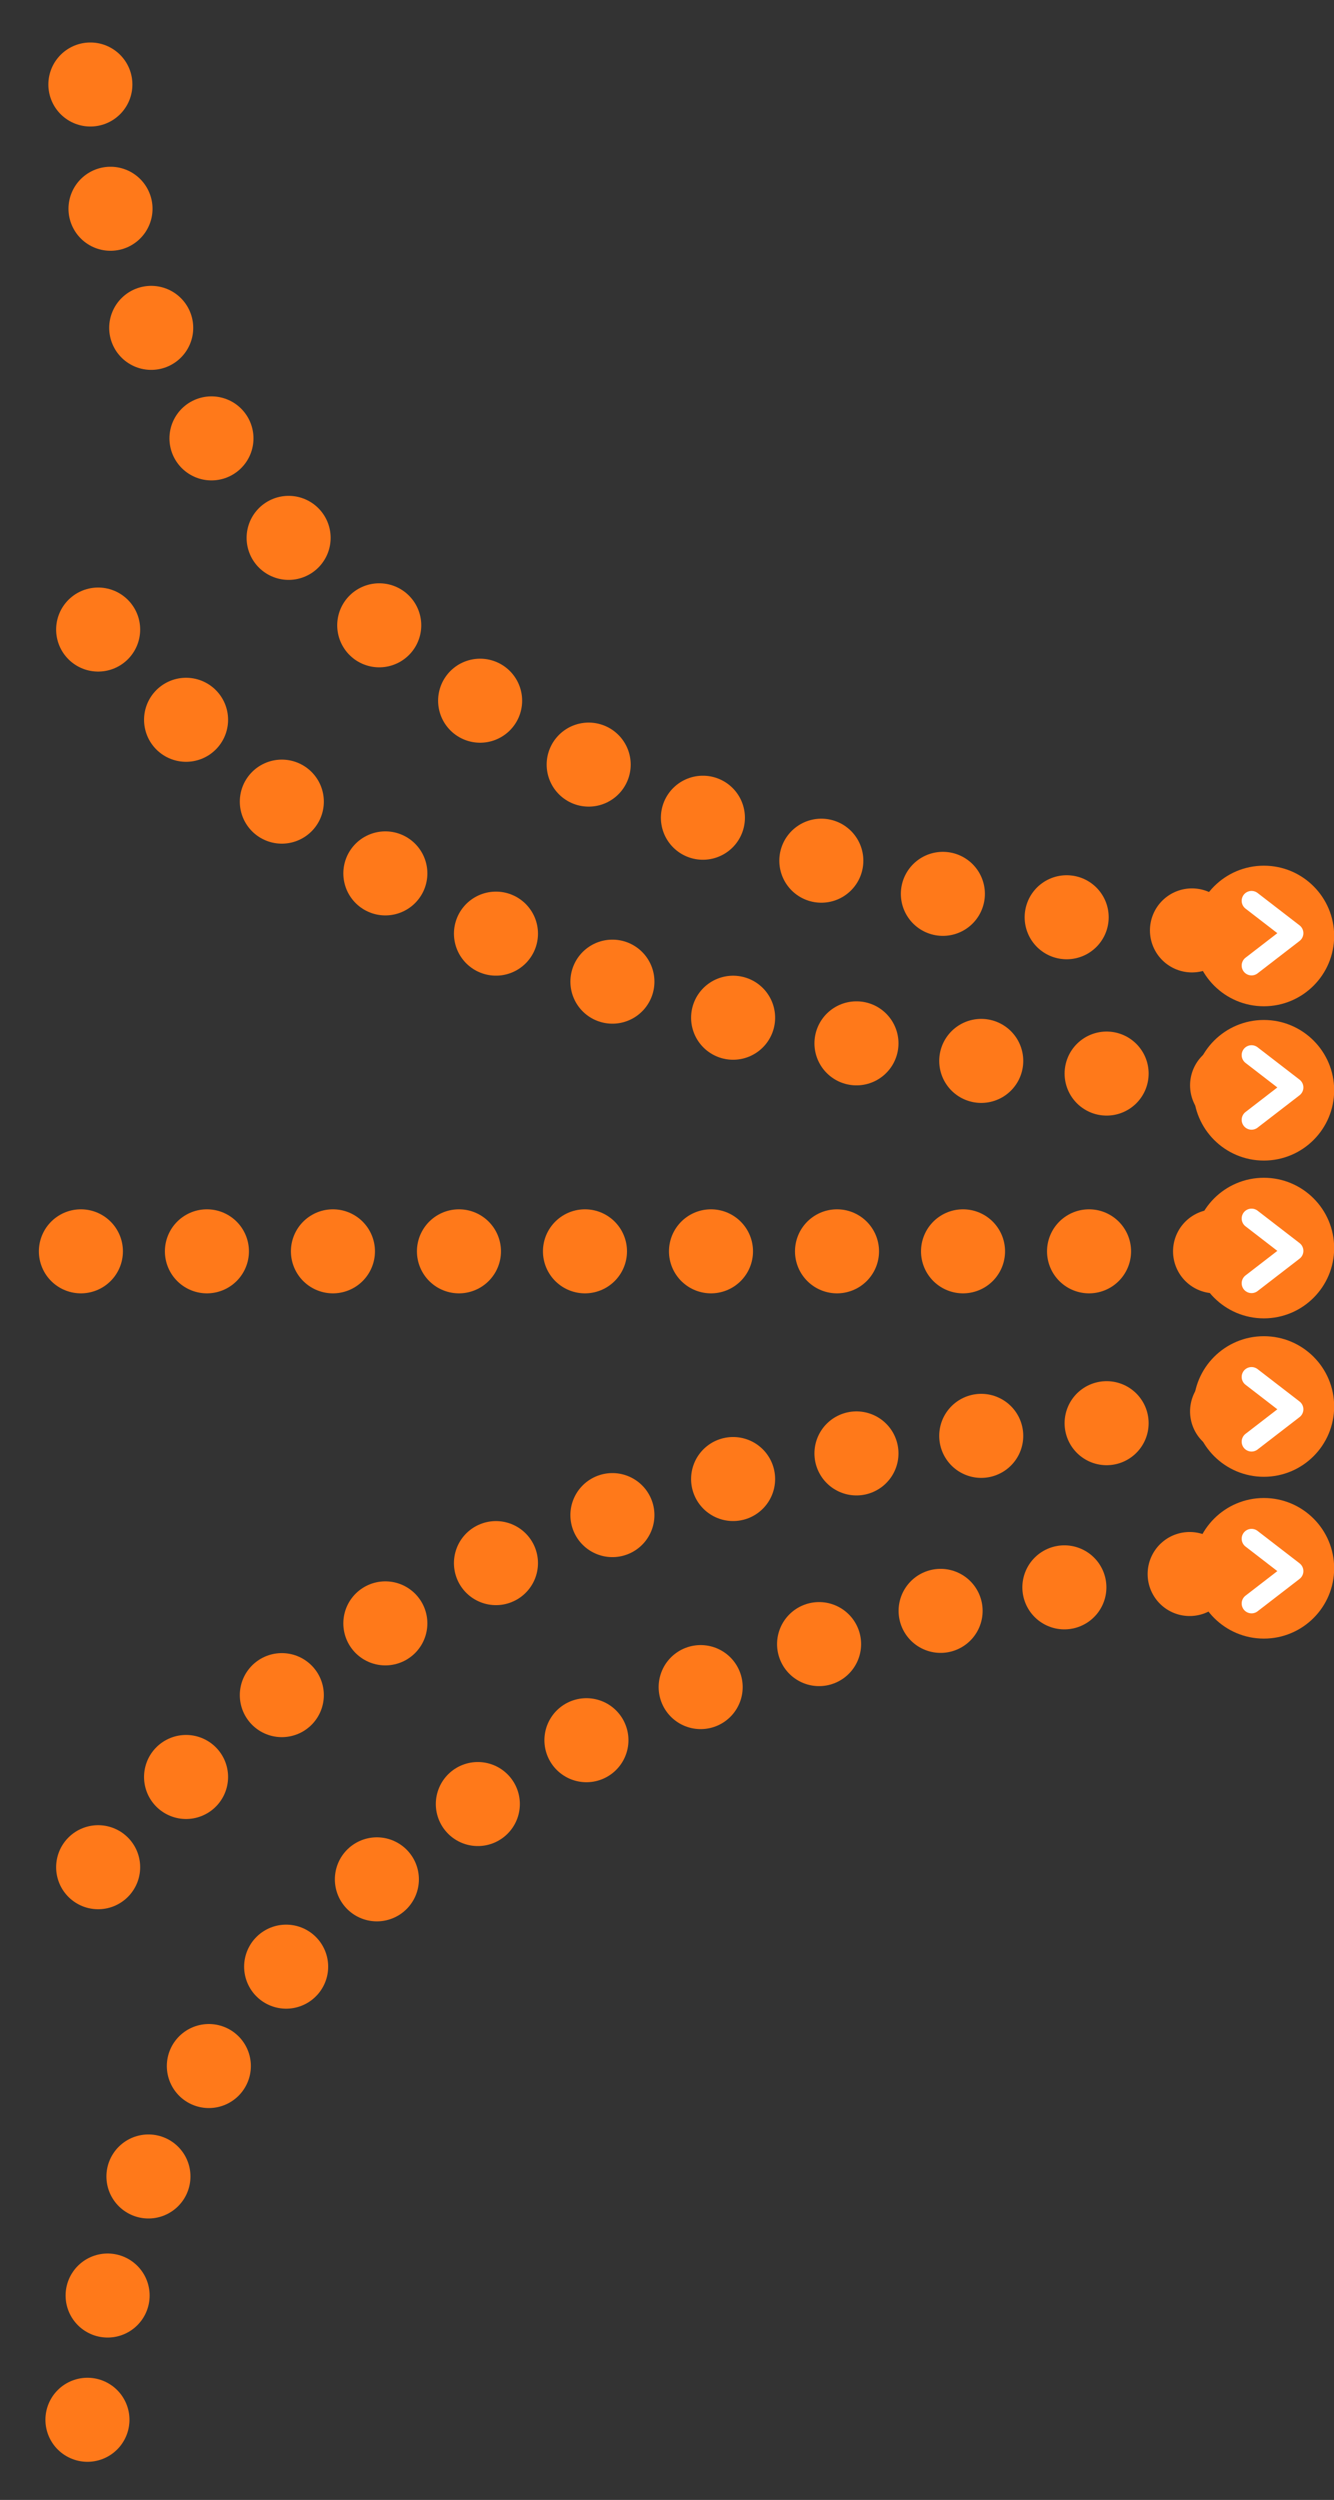 <?xml version="1.0" encoding="UTF-8" standalone="no"?>
<!DOCTYPE svg PUBLIC "-//W3C//DTD SVG 1.1//EN" "http://www.w3.org/Graphics/SVG/1.1/DTD/svg11.dtd">
<svg width="100%" height="100%" viewBox="0 0 119 223" version="1.1" xmlns="http://www.w3.org/2000/svg" xmlns:xlink="http://www.w3.org/1999/xlink" xml:space="preserve" xmlns:serif="http://www.serif.com/" style="fill-rule:evenodd;clip-rule:evenodd;stroke-linecap:round;stroke-miterlimit:1.5;">
    <rect x="0" y="0" width="119" height="223" fill="#333333" stroke="none"/>
    <g transform="matrix(1,0,0,1,-610,-217)">
        <g transform="matrix(0.621,0,0,0.621,595.43,119.684)">
            <g transform="matrix(1.453,-1.74897e-32,1.74897e-32,1.453,-556.74,-247.743)">
                <g transform="matrix(0.385,3.6601e-33,-3.6601e-33,0.385,157.71,197.001)">
                    <path d="M650.749,233.011C662.449,380.382 827.89,448.455 948.116,450.813" style="fill:none;stroke:rgb(255,121,26);stroke-width:21.58px;stroke-dasharray:0,32.36,0,0;"/>
                </g>
                <g transform="matrix(1,1.2326e-32,-1.2326e-32,1,6.171,0)">
                    <g transform="matrix(1.798,0,0,1.798,-389.495,-288.618)">
                        <circle cx="504.776" cy="366.799" r="3.865" style="fill:rgb(255,121,26);"/>
                    </g>
                    <g transform="matrix(2.98931e-17,0.488,-0.488,2.98931e-17,779.446,119.57)">
                        <path d="M507.867,538.057L514.424,529.557L520.982,538.057" style="fill:rgb(255,121,26);stroke:white;stroke-width:4px;stroke-linejoin:round;"/>
                    </g>
                </g>
            </g>
            <g transform="matrix(1.453,1.74897e-32,1.74897e-32,-1.453,-556.74,920.883)">
                <g transform="matrix(0.385,3.6601e-33,-3.6601e-33,0.385,157.71,197.001)">
                    <path d="M649.996,233.011C661.696,380.382 827.89,448.455 948.116,450.813" style="fill:none;stroke:rgb(255,121,26);stroke-width:21.58px;stroke-dasharray:0,32.36,0,0;"/>
                </g>
                <g transform="matrix(1,1.2326e-32,-1.2326e-32,1,6.171,0)">
                    <g transform="matrix(1.798,0,0,1.798,-389.495,-288.618)">
                        <circle cx="504.776" cy="366.799" r="3.865" style="fill:rgb(255,121,26);"/>
                    </g>
                    <g transform="matrix(2.98931e-17,0.488,-0.488,2.98931e-17,779.446,119.57)">
                        <path d="M507.867,538.057L514.424,529.557L520.982,538.057" style="fill:rgb(255,121,26);stroke:white;stroke-width:4px;stroke-linejoin:round;"/>
                    </g>
                </g>
            </g>
            <g transform="matrix(1.453,1.74897e-32,1.74897e-32,-1.453,-556.74,874.883)">
                <g transform="matrix(0.385,3.6601e-33,-3.6601e-33,0.385,157.71,197.001)">
                    <path d="M648.314,450.813L948.116,450.813" style="fill:none;stroke:rgb(255,121,26);stroke-width:21.58px;stroke-dasharray:0,32.36,0,0;"/>
                </g>
                <g transform="matrix(1,1.2326e-32,-1.2326e-32,1,6.171,0)">
                    <g transform="matrix(1.798,0,0,1.798,-389.495,-288.618)">
                        <circle cx="504.776" cy="366.799" r="3.865" style="fill:rgb(255,121,26);"/>
                    </g>
                    <g transform="matrix(2.98931e-17,0.488,-0.488,2.98931e-17,779.446,119.57)">
                        <path d="M507.867,538.057L514.424,529.557L520.982,538.057" style="fill:rgb(255,121,26);stroke:white;stroke-width:4px;stroke-linejoin:round;"/>
                    </g>
                </g>
            </g>
            <g transform="matrix(1.453,1.74897e-32,1.74897e-32,-1.453,-556.74,897.64)">
                <g transform="matrix(0.385,3.6601e-33,-3.6601e-33,0.385,157.71,197.001)">
                    <path d="M652.745,333.349C751.489,443.602 858.731,441.307 948.116,450.813" style="fill:none;stroke:rgb(255,121,26);stroke-width:21.58px;stroke-dasharray:0,32.36,0,0;"/>
                </g>
                <g transform="matrix(1,1.2326e-32,-1.2326e-32,1,6.171,0)">
                    <g transform="matrix(1.798,0,0,1.798,-389.495,-288.618)">
                        <circle cx="504.776" cy="366.799" r="3.865" style="fill:rgb(255,121,26);"/>
                    </g>
                    <g transform="matrix(2.98931e-17,0.488,-0.488,2.98931e-17,779.446,119.57)">
                        <path d="M507.867,538.057L514.424,529.557L520.982,538.057" style="fill:rgb(255,121,26);stroke:white;stroke-width:4px;stroke-linejoin:round;"/>
                    </g>
                </g>
            </g>
            <g transform="matrix(1.453,-1.74897e-32,1.74897e-32,1.453,-556.74,-225.58)">
                <g transform="matrix(0.385,3.6601e-33,-3.6601e-33,0.385,157.71,197.001)">
                    <path d="M652.745,333.349C751.489,443.602 858.731,441.307 948.116,450.813" style="fill:none;stroke:rgb(255,121,26);stroke-width:21.58px;stroke-dasharray:0,32.36,0,0;"/>
                </g>
                <g transform="matrix(1,1.2326e-32,-1.2326e-32,1,6.171,0)">
                    <g transform="matrix(1.798,0,0,1.798,-389.495,-288.618)">
                        <circle cx="504.776" cy="366.799" r="3.865" style="fill:rgb(255,121,26);"/>
                    </g>
                    <g transform="matrix(2.98931e-17,0.488,-0.488,2.98931e-17,779.446,119.57)">
                        <path d="M507.867,538.057L514.424,529.557L520.982,538.057" style="fill:rgb(255,121,26);stroke:white;stroke-width:4px;stroke-linejoin:round;"/>
                    </g>
                </g>
            </g>
        </g>
    </g>
</svg>
